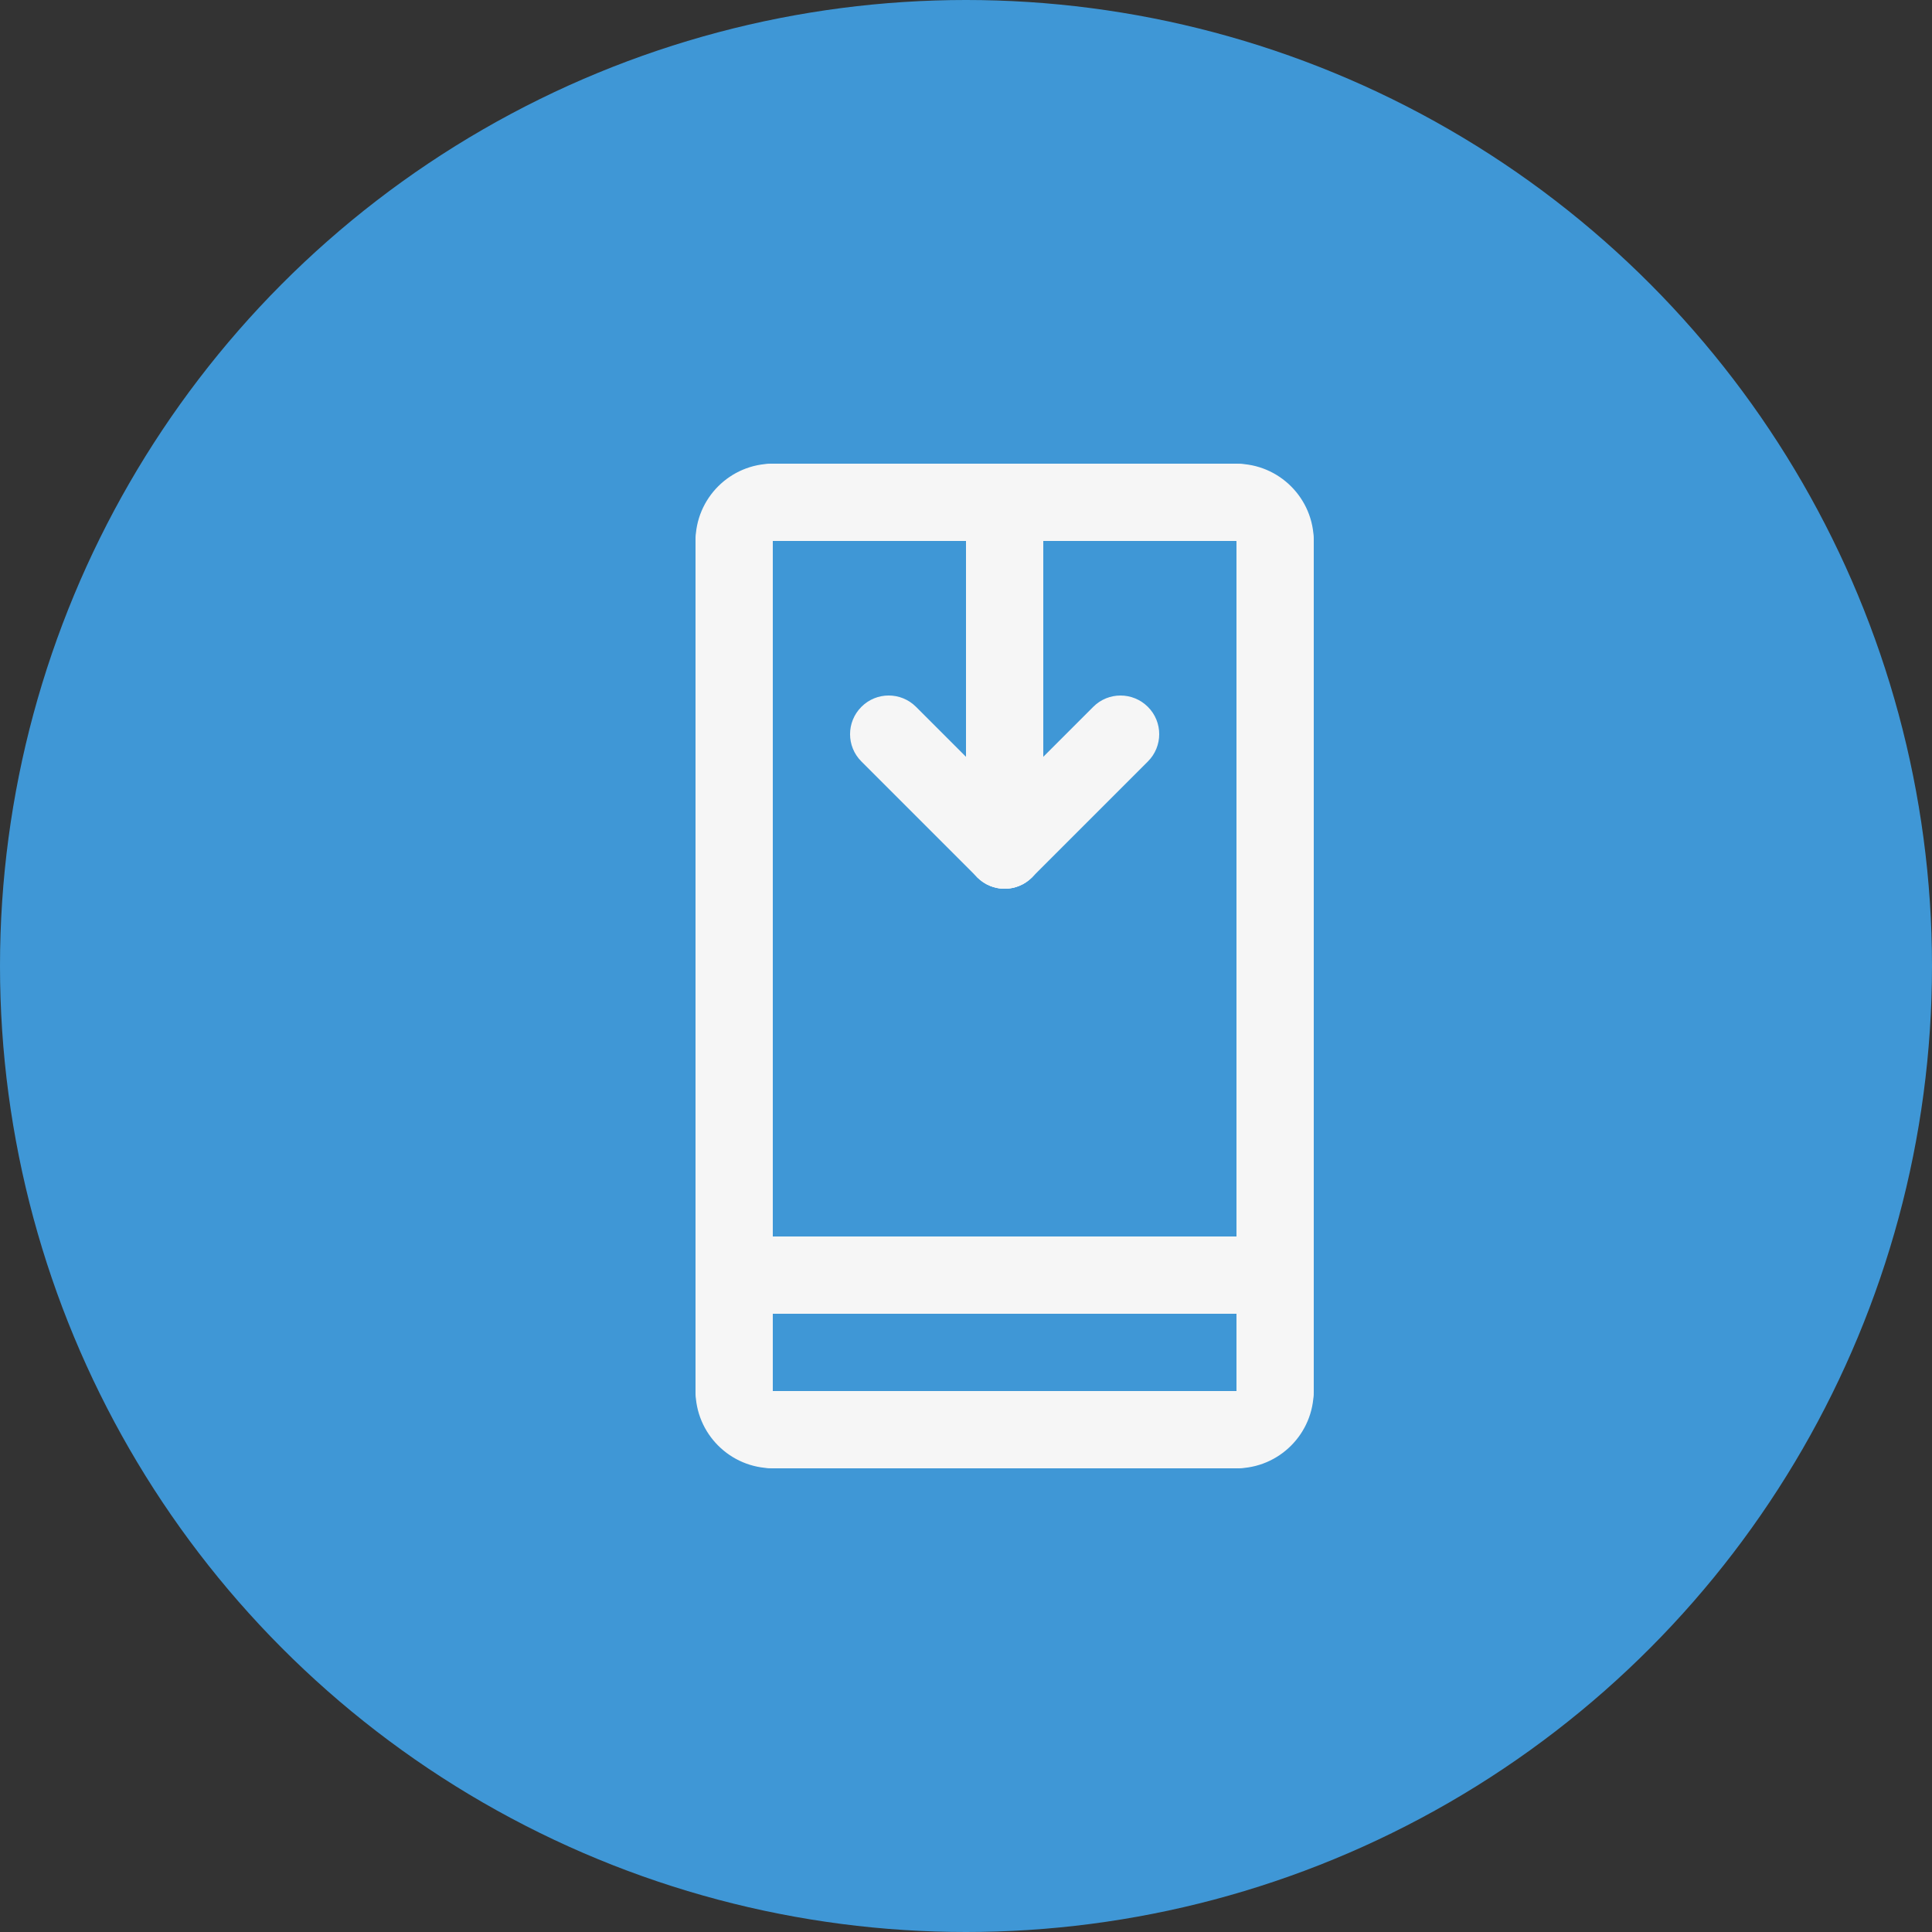 <svg fill="none" height="29" viewBox="0 0 29 29" width="29" xmlns="http://www.w3.org/2000/svg"><rect x="0" y="0" width="29" height="29" fill="#333333" stroke="none"/><circle cx="14.5" cy="14.5" fill="#43b0ff" opacity=".8" r="14.5"/><g fill="#f6f6f6"><path d="m12.93 10.61c-.227.227-.227.594 0 .82l1.74 1.74c.113.113.262.17.41.17.148 0 .297-.057.41-.17.227-.226.227-.594 0-.82l-1.74-1.74c-.227-.227-.594-.227-.82 0z"/><path d="m11.6 8.12h6.96c.32 0 .58-.26.58-.58s-.26-.58-.58-.58h-6.96c-.32 0-.58.26-.58.58s.26.58.58.58z"/><path d="m11.6 22.04h6.96c.32 0 .58-.26.58-.58 0-.32-.26-.58-.58-.58h-6.96c-.32 0-.58.26-.58.58 0 .32.26.58.58.58z"/><path d="m15.08 13.34c.32 0 .58-.26.58-.58v-5.22c0-.32-.26-.58-.58-.58-.32 0-.58.26-.58.58v5.22c0 .32.26.58.58.58z"/><path d="m11.02 19.72h8.12c.32 0 .58-.26.58-.58 0-.32-.26-.58-.58-.58h-8.12c-.32 0-.58.26-.58.58 0 .32.26.58.58.58z"/><path d="m18.56 8.12v.001c0 .32.26.58.58.58.32 0 .58-.26.58-.58 0-.64-.52-1.16-1.16-1.16-.32 0-.58.26-.58.58s.26.58.58.58z"/><path d="m19.14 20.3c-.32 0-.58.26-.58.58h-.001c-.32 0-.58.26-.58.58 0 .32.26.58.58.58.64 0 1.16-.52 1.16-1.16 0-.32-.26-.58-.58-.58z"/><path d="m11.6 22.04c.32 0 .58-.259.58-.58 0-.321-.26-.58-.58-.58v-.001c0-.32-.26-.58-.58-.58-.32 0-.58.26-.58.58 0 .64.52 1.16 1.16 1.16z"/><path d="m11.02 8.7c.32 0 .579-.26.579-.58h.001c.32 0 .58-.26.58-.58s-.26-.58-.58-.58c-.64 0-1.16.52-1.16 1.16 0 .32.259.58.58.58z"/><path d="m15.08 13.34c.148 0 .297-.057.41-.17l1.74-1.74c.227-.226.227-.594 0-.82s-.594-.227-.82 0l-1.74 1.74c-.227.227-.227.594 0 .82.113.113.262.17.41.17z"/><path d="m19.14 21.46c.32 0 .58-.26.58-.58v-12.76c0-.32-.26-.58-.58-.58-.32 0-.58.26-.58.58v12.76c0 .32.26.58.58.58z"/><path d="m11.02 21.46c.32 0 .58-.26.58-.58v-12.76c0-.32-.26-.58-.58-.58-.32 0-.58.26-.58.58v12.76c0 .32.26.58.58.58z"/></g></svg>